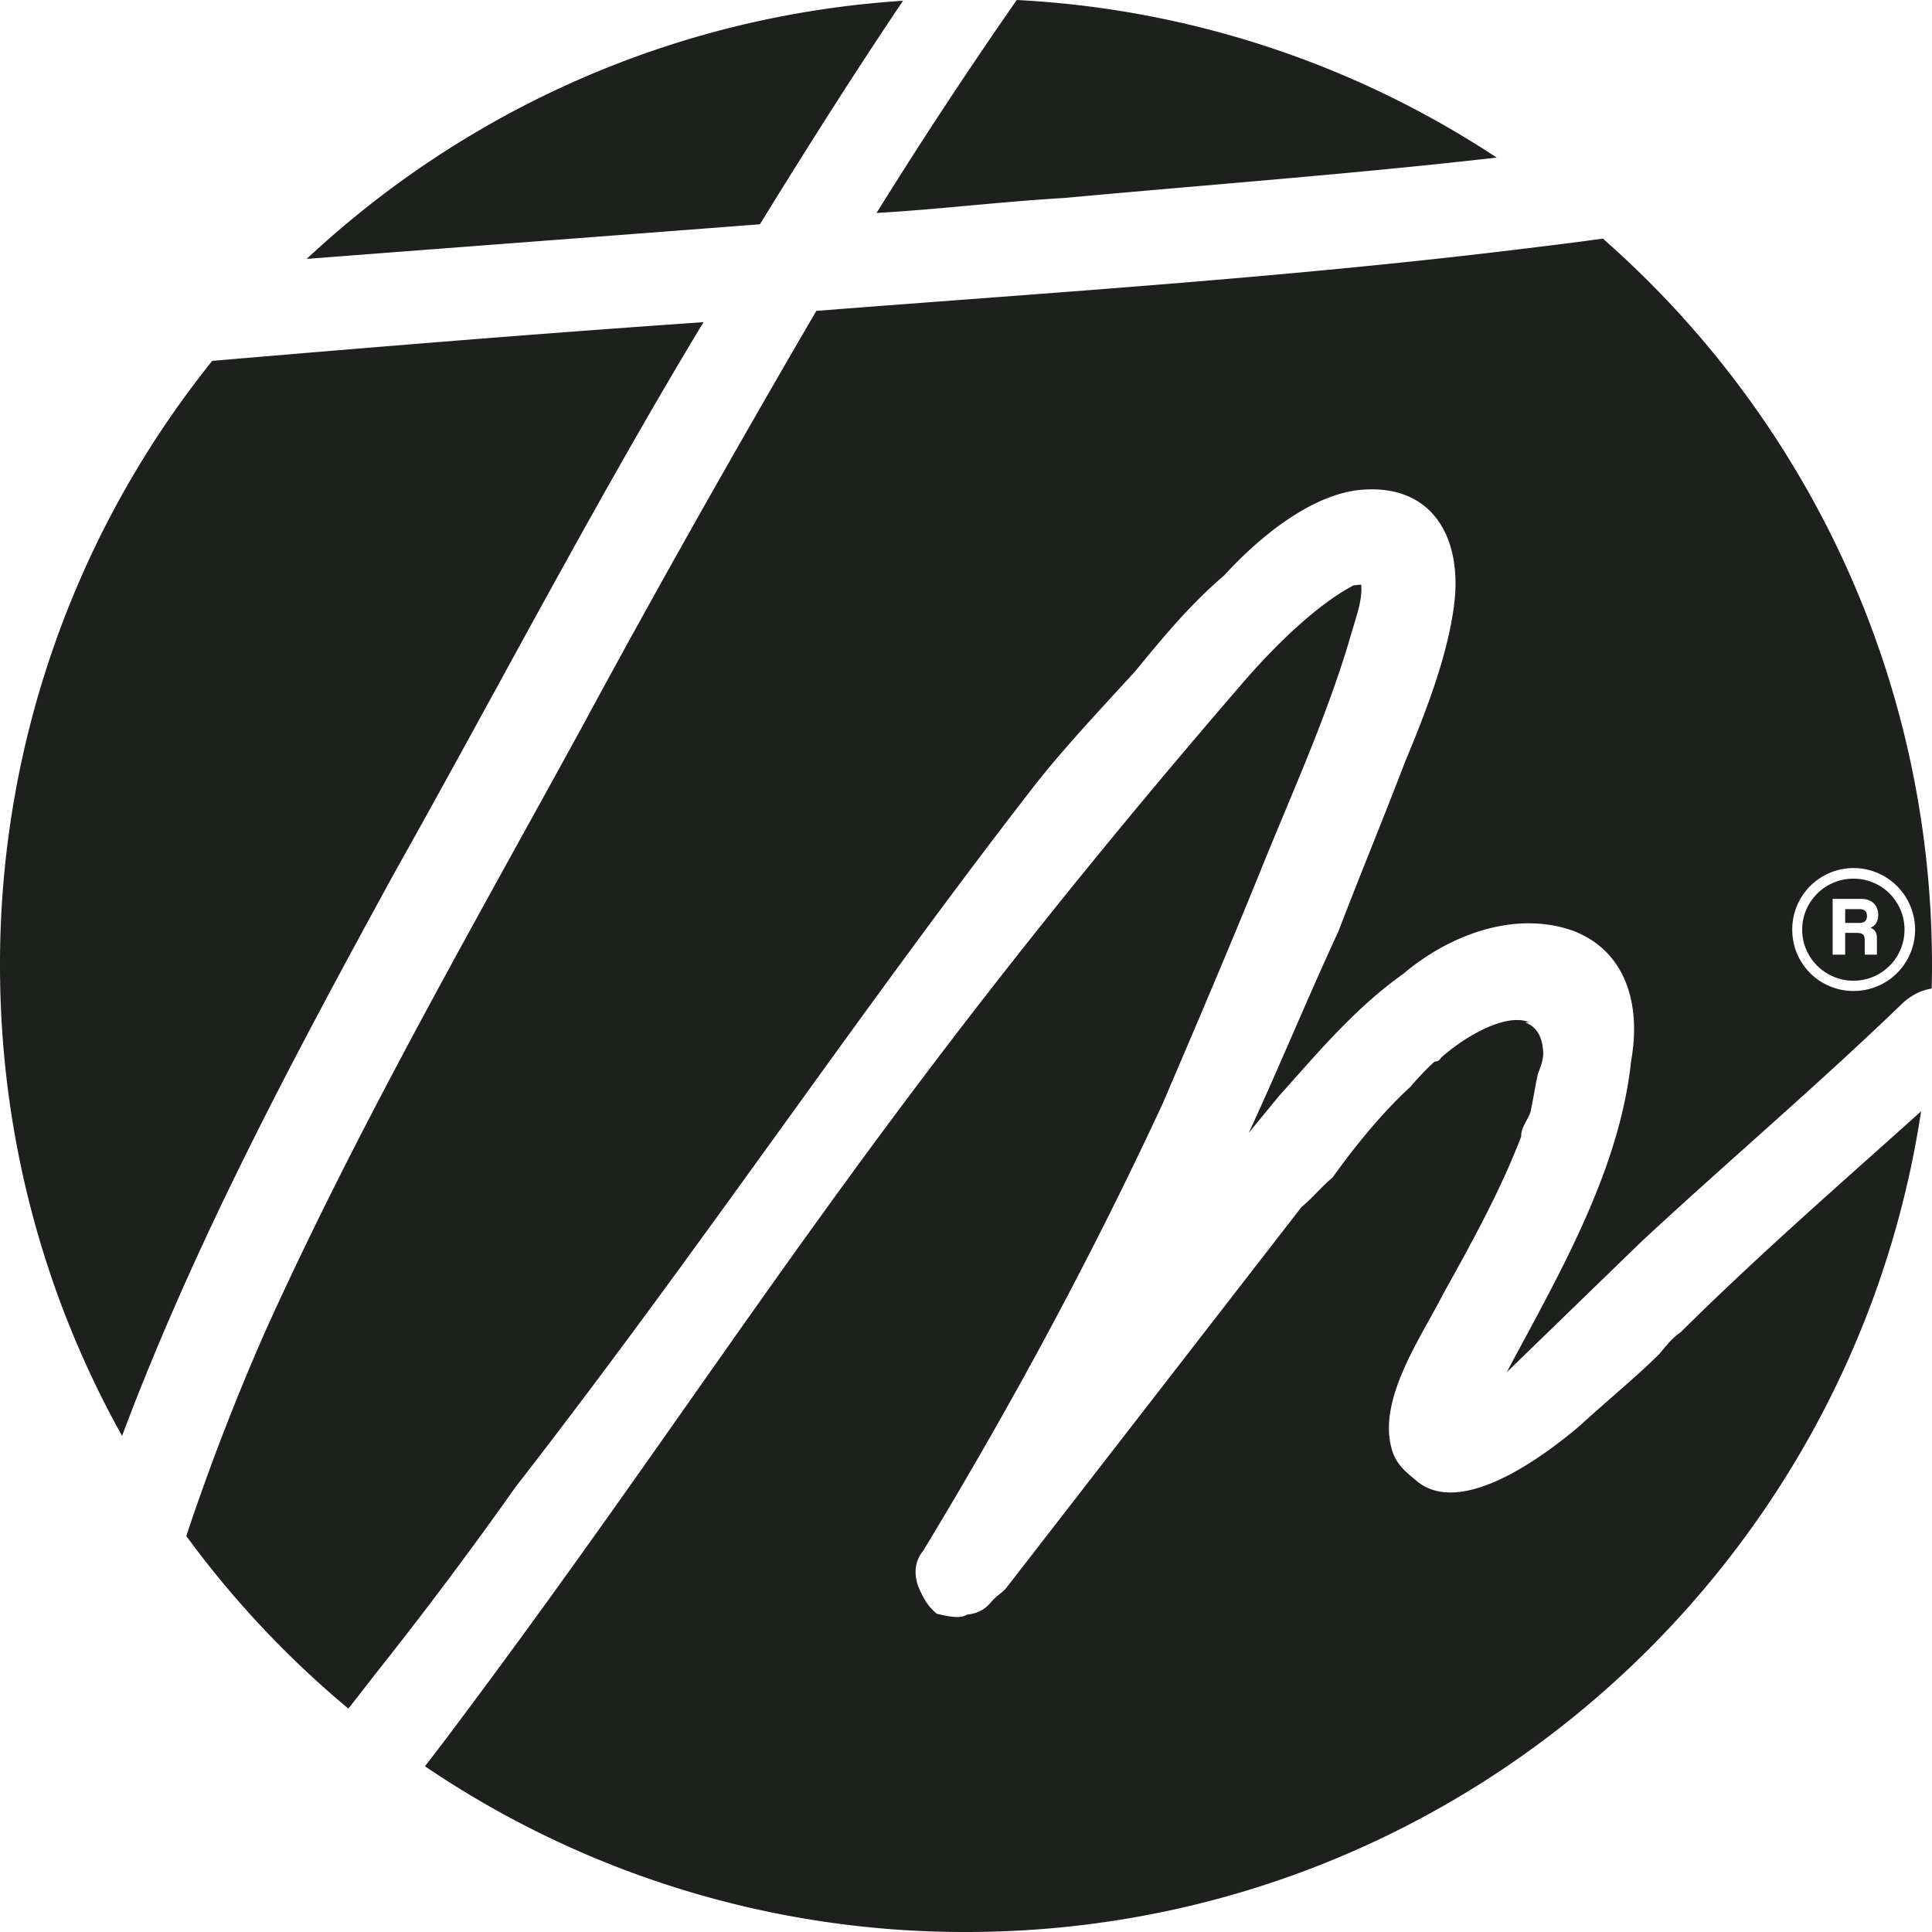 <svg xmlns="http://www.w3.org/2000/svg" width="78" height="78" viewBox="0 0 78 78">
    <path fill="#1E201E" fill-rule="evenodd" d="M12.38 10.454l.375-.03c5.924-.457 12-.913 17.924-1.369 1.879-3.047 3.786-6.067 5.779-9.024C27.172.63 18.772 4.48 12.381 10.454zM4.929 57.971c2.98-7.948 6.999-15.423 11.017-22.772 4.101-7.296 8.05-14.896 12.456-22.192-6.611.456-13.222.998-19.833 1.562A38.87 38.87 0 0 0 0 38.973c0 6.898 1.79 13.376 4.928 18.998zm72.63-13.101C74.715 63.626 58.535 78 39 78a38.794 38.794 0 0 1-21.844-6.692c.723-.927 1.428-1.876 2.131-2.822 10.354-13.93 15.685-23.295 30.87-40.899 1.334-1.548 3.042-3.201 4.494-3.955l.303-.03c.06.605-.184 1.24-.412 2.026-.911 3.144-2.291 6.182-3.52 9.205-1.35 3.34-2.716 6.53-4.08 9.72-2.897 6.24-6.126 12.21-9.671 18.058-.41.498-.35 1.103-.154 1.542.196.44.377.726.708 1 .47.106.937.213 1.225.031.453-.044.74-.225 1.013-.558.137-.166.424-.347.56-.513l11.919-15.378c.424-.347.832-.846 1.256-1.193.94-1.314 2.03-2.644 3.15-3.67 0 0 .409-.499.968-1.012.152-.015.152-.015.288-.181.983-.86 2.572-1.78 3.524-1.416l-.152.014c.635.244.695.849.724 1.151.03.303-.091.62-.213.937-.106.47-.198 1.089-.305 1.558-.12.317-.394.65-.364.952-.85 2.222-2.017 4.322-3.184 6.423-.894 1.768-2.772 4.397-1.96 6.455.196.439.529.712.86.985 1.676 1.515 4.823-.628 6.654-2.183 1.12-1.027 2.391-2.069 3.224-2.914.272-.333.545-.665.833-.846 3.104-3.084 6.435-5.982 9.712-8.925zM64.712 9.633C72.857 16.785 78 27.278 78 38.973c0 .314-.005.626-.012.938-.458.071-.88.302-1.22.634-3.346 3.231-7.008 6.341-10.505 9.588l-5.434 5.27c2.062-3.87 4.547-8.085 5.022-12.561.396-2.177-.129-4.417-2.35-5.267-2.371-.835-5.017.19-6.849 1.744-1.997 1.418-3.496 3.246-5.01 4.923l-1.227 1.495c1.26-2.72 2.366-5.426 3.625-8.146.85-2.222 1.836-4.61 2.686-6.832.865-2.071 1.714-4.293 1.975-6.304.351-2.631-.779-4.811-3.515-4.694-2.13.057-4.386 1.96-5.763 3.47-1.408 1.207-2.498 2.537-3.589 3.866-1.377 1.51-2.932 3.154-4.118 4.682-7.09 9.14-13.53 18.778-20.9 28.253a165.238 165.238 0 0 1-5.174 6.934c-.524.661-1.047 1.34-1.577 2.015a39.251 39.251 0 0 1-6.544-6.968 94.532 94.532 0 0 1 3.26-8.422c3.797-8.36 8.354-16.264 12.759-24.32 3.038-5.624 6.227-11.248 9.417-16.72 9.721-.76 19.443-1.368 29.164-2.584.864-.103 1.728-.215 2.592-.334zm11.064 28.91h-.492v-.582c0-.22-.077-.298-.337-.298h-.453v.88h-.505V36.29h1.153c.427 0 .686.26.686.648 0 .285-.13.44-.31.518.18.078.258.182.258.44v.649zm-.699-1.839c.207 0 .298.104.298.285 0 .169-.09.272-.31.272h-.57v-.557h.582zm1.813.83c0 1.14-.92 2.06-2.059 2.06-1.14 0-2.072-.92-2.072-2.06 0-1.141.933-2.06 2.072-2.06 1.14 0 2.059.919 2.059 2.06zm.427 0a2.487 2.487 0 0 0-2.486-2.488 2.476 2.476 0 0 0-2.473 2.487c0 1.374 1.1 2.475 2.473 2.475a2.476 2.476 0 0 0 2.486-2.475zM41.049 0a38.768 38.768 0 0 1 19.377 6.362c-5.806.664-11.65 1.094-17.444 1.63-2.582.151-5.012.455-7.594.607A196.13 196.13 0 0 1 41.049 0z"/>
</svg>
